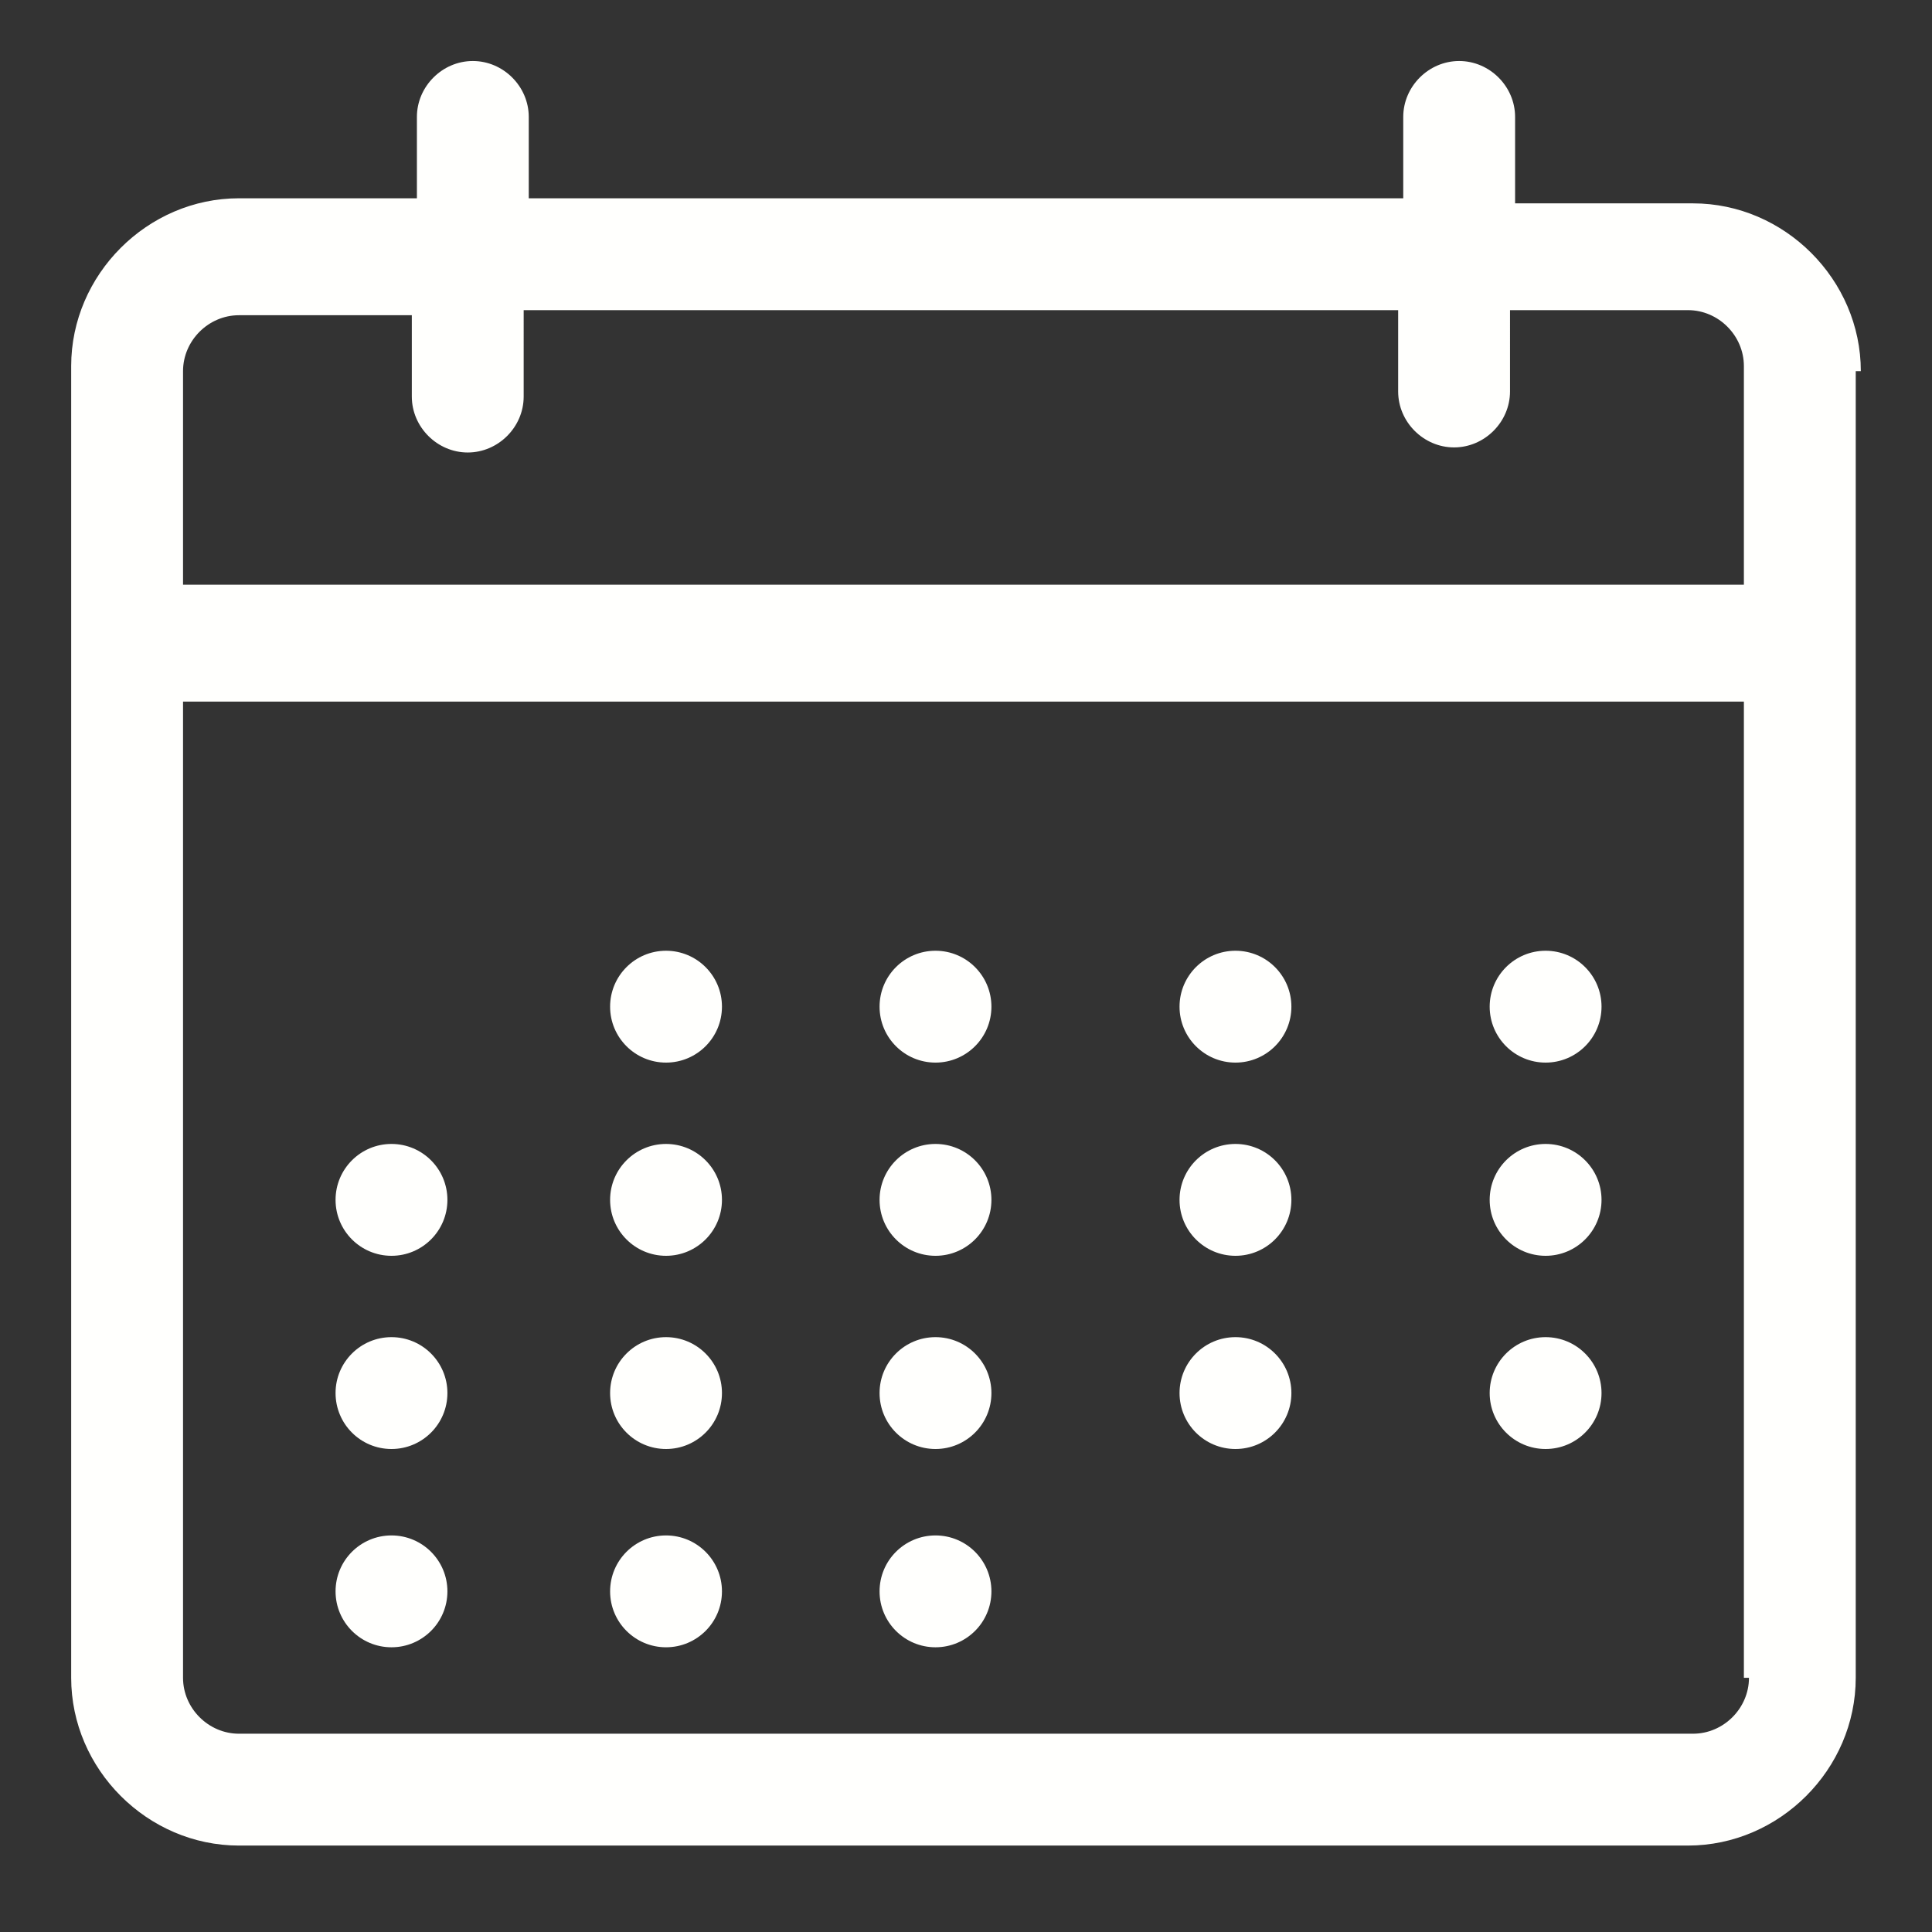 <?xml version="1.0" encoding="utf-8"?>
<!-- Generator: Adobe Illustrator 21.0.2, SVG Export Plug-In . SVG Version: 6.00 Build 0)  -->
<svg version="1.1" xmlns="http://www.w3.org/2000/svg" xmlns:xlink="http://www.w3.org/1999/xlink" x="0px" y="0px"
	 viewBox="0 0 38 38" style="enable-background:new 0 0 38 38;" xml:space="preserve">
<rect x="0" y="0" width="38" height="38" fill="#333333" stroke="none"/>
<style type="text/css">
	.st0{fill:#E6E7E8;}
	.st1{fill:#FFFFFF;}
	.st2{opacity:0.41;clip-path:url(#SVGID_4_);fill:#231F20;}
	.st3{fill:none;stroke:#63B946;stroke-width:2.565;stroke-miterlimit:10;}
	.st4{fill:#848383;}
	.st5{fill:#DDDDDB;}
	.st6{clip-path:url(#SVGID_6_);fill:#848383;}
	.st7{fill:#D3D3D1;}
	.st8{fill:#231F20;}
	.st9{fill:#FFFFFF;stroke:#FFFFFF;stroke-width:0.592;stroke-miterlimit:10;}
	.st10{fill:#00AEEF;}
	.st11{fill:none;stroke:#00AEEF;stroke-width:0.568;stroke-miterlimit:10;}
	.st12{fill:#C1BFBF;}
	.st13{fill:none;stroke:#FFFFFF;stroke-width:1.699;stroke-miterlimit:10;}
	.st14{fill:none;stroke:#00AEEF;stroke-width:1.223;stroke-miterlimit:10;}
	.st15{fill:#63B946;}
	.st16{clip-path:url(#SVGID_12_);fill:#848383;}
	.st17{fill:#EFEFEF;}
	.st18{clip-path:url(#SVGID_14_);fill:#848383;}
	.st19{clip-path:url(#SVGID_16_);fill:#FFFFFF;}
	.st20{fill:none;stroke:#FFFFFF;stroke-width:0.958;stroke-miterlimit:10;}
	.st21{fill:#B74799;}
	.st22{fill:#9CCA3B;}
	.st23{fill:#00B3E5;}
	.st24{fill:#F69023;}
	.st25{fill:#FFC10D;}
	.st26{fill:#F05951;}
	.st27{fill:#EC2D82;}
	.st28{fill:none;stroke:#BCBCBC;stroke-width:2.265;stroke-miterlimit:10;}
	.st29{clip-path:url(#SVGID_18_);fill:#848383;}
	.st30{fill:none;stroke:#00AEEF;stroke-miterlimit:10;}
	.st31{fill:none;stroke:#00AEEF;stroke-width:2.657;stroke-miterlimit:10;}
	.st32{fill:#EC008C;}
	.st33{fill:none;stroke:#EC008C;stroke-width:2.189;stroke-miterlimit:10;}
	.st34{fill:none;stroke:#00AEEF;stroke-width:3;stroke-miterlimit:10;}
	.st35{fill:none;stroke:#EC008C;stroke-width:2.472;stroke-miterlimit:10;}
	.st36{fill:none;stroke:#63B946;stroke-width:4.832;stroke-miterlimit:10;}
	.st37{fill:none;stroke:#63B946;stroke-width:5;stroke-miterlimit:10;}
	.st38{fill:none;stroke:#EC008C;stroke-width:3.136;stroke-miterlimit:10;}
	.st39{fill:none;stroke:#00AEEF;stroke-width:0.774;stroke-miterlimit:10;}
	.st40{fill:#F7F3BF;}
	.st41{fill:none;stroke:#D3D3D1;stroke-width:6;stroke-miterlimit:10;}
	.st42{fill:#BCBCBC;}
	.st43{fill:none;stroke:#D3D3D1;stroke-miterlimit:10;}
	.st44{fill:#777775;}
	.st45{fill:#FFFFFF;stroke:#777775;stroke-width:0.5;stroke-linecap:round;stroke-linejoin:round;stroke-miterlimit:10;}
	.st46{clip-path:url(#SVGID_20_);}
	.st47{fill:#DDDDDB;stroke:#D3D3D1;stroke-width:0.261;stroke-miterlimit:10;}
	.st48{fill:none;stroke:#D3D3D1;stroke-width:6.96;stroke-miterlimit:10;}
	.st49{fill:none;stroke:#D3D3D1;stroke-width:0.576;stroke-miterlimit:10;}
	.st50{fill:none;stroke:#63B946;stroke-width:1.921;stroke-miterlimit:10;}
	.st51{fill:#282827;}
	.st52{fill:none;stroke:#000000;stroke-width:0.5;stroke-miterlimit:10;}
	.st53{fill:#EAEAEA;stroke:#282827;stroke-width:0.75;stroke-miterlimit:10;}
	.st54{fill:none;stroke:#282827;stroke-miterlimit:10;}
	.st55{fill:#A5A49D;}
	.st56{fill-rule:evenodd;clip-rule:evenodd;fill:#848383;}
	.st57{fill:none;stroke:#EC008C;stroke-miterlimit:10;}
	.st58{fill:none;stroke:#D3D3D1;stroke-width:0.294;stroke-miterlimit:10;}
	.st59{fill-rule:evenodd;clip-rule:evenodd;fill:#FFFFFF;}
	.st60{clip-path:url(#SVGID_30_);fill:#231F20;}
	.st61{fill:none;stroke:#FFFFFF;stroke-width:0.847;stroke-miterlimit:10;}
	.st62{fill:#FFFFFD;}
	.st63{fill:none;stroke:#FFFFFF;stroke-width:1.003;stroke-linecap:round;stroke-linejoin:round;stroke-miterlimit:10;}
	.st64{fill:none;stroke:#FFFFFF;stroke-width:0.836;stroke-miterlimit:10;}
	.st65{fill:none;stroke:#BCBCBC;stroke-width:0.8;stroke-miterlimit:10;}
	.st66{fill:none;stroke:#FFFFFF;stroke-width:0.8;stroke-miterlimit:10;}
	.st67{opacity:0.57;}
	.st68{clip-path:url(#SVGID_40_);fill:#231F20;}
	.st69{fill:none;stroke:#FFFFFF;stroke-width:0.845;stroke-miterlimit:10;}
	.st70{fill:none;stroke:#FFFFFF;stroke-linecap:round;stroke-linejoin:round;stroke-miterlimit:10;}
	.st71{fill:none;stroke:#231F20;stroke-miterlimit:10;}
	.st72{clip-path:url(#SVGID_46_);}
	.st73{fill:#C9C9C7;}
	.st74{fill:none;stroke:#231F20;stroke-width:0.772;stroke-miterlimit:10;}
	.st75{fill:#929497;}
	.st76{opacity:0.58;clip-path:url(#SVGID_64_);}
	.st77{fill:#9E9E9E;stroke:#FFFFFF;stroke-width:0.854;stroke-miterlimit:10;}
</style>
<g id="base">
</g>
<g id="Capa_1">
	<g>
		<g>
			<path class="st62" d="M36.6,7.3c0-1.8-1.5-3.3-3.3-3.3h-3.5V2.3c0-0.6-0.5-1.1-1.1-1.1s-1.1,0.5-1.1,1.1v1.6H10.4V2.3
				c0-0.6-0.5-1.1-1.1-1.1S8.2,1.7,8.2,2.3v1.6H4.7c-1.8,0-3.3,1.5-3.3,3.3v5.1c0,0.1,0,0.1,0,0.2c0,0.1,0,0.1,0,0.2c0,0,0,0,0,0
				c0,0,0,0,0,0V33c0,1.8,1.5,3.3,3.3,3.3h28.5c1.8,0,3.3-1.5,3.3-3.3V12.7c0,0,0,0,0,0c0,0,0,0,0,0c0-0.1,0-0.1,0-0.2
				c0-0.1,0-0.1,0-0.2V7.3z M34.4,33c0,0.6-0.5,1.1-1.1,1.1H4.7c-0.6,0-1.1-0.5-1.1-1.1V13.8h30.7V33z M34.4,11.5H3.6V7.3
				c0-0.6,0.5-1.1,1.1-1.1h3.4v1.6c0,0.6,0.5,1.1,1.1,1.1s1.1-0.5,1.1-1.1V6.1h17.2v1.6c0,0.6,0.5,1.1,1.1,1.1
				c0.6,0,1.1-0.5,1.1-1.1V6.1h3.5c0.6,0,1.1,0.5,1.1,1.1V11.5z"/>
			<ellipse class="st62" cx="13.1" cy="19.8" rx="1.1" ry="1.1"/>
			<ellipse class="st62" cx="18.4" cy="19.8" rx="1.1" ry="1.1"/>
			<ellipse class="st62" cx="24.3" cy="19.8" rx="1.1" ry="1.1"/>
			<ellipse class="st62" cx="30.4" cy="19.8" rx="1.1" ry="1.1"/>
			<ellipse class="st62" cx="7.7" cy="23.6" rx="1.1" ry="1.1"/>
			<ellipse class="st62" cx="13.1" cy="23.6" rx="1.1" ry="1.1"/>
			<ellipse class="st62" cx="18.4" cy="23.6" rx="1.1" ry="1.1"/>
			<ellipse class="st62" cx="24.3" cy="23.6" rx="1.1" ry="1.1"/>
			<ellipse class="st62" cx="30.4" cy="23.6" rx="1.1" ry="1.1"/>
			<ellipse class="st62" cx="7.7" cy="27.4" rx="1.1" ry="1.1"/>
			<ellipse class="st62" cx="13.1" cy="27.4" rx="1.1" ry="1.1"/>
			<ellipse class="st62" cx="18.4" cy="27.4" rx="1.1" ry="1.1"/>
			<ellipse class="st62" cx="24.3" cy="27.4" rx="1.1" ry="1.1"/>
			<ellipse class="st62" cx="30.4" cy="27.4" rx="1.1" ry="1.1"/>
			<ellipse class="st62" cx="7.7" cy="31.3" rx="1.1" ry="1.1"/>
			<ellipse class="st62" cx="13.1" cy="31.3" rx="1.1" ry="1.1"/>
			<ellipse class="st62" cx="18.4" cy="31.3" rx="1.1" ry="1.1"/>
		</g>
	</g>
</g>
</svg>
